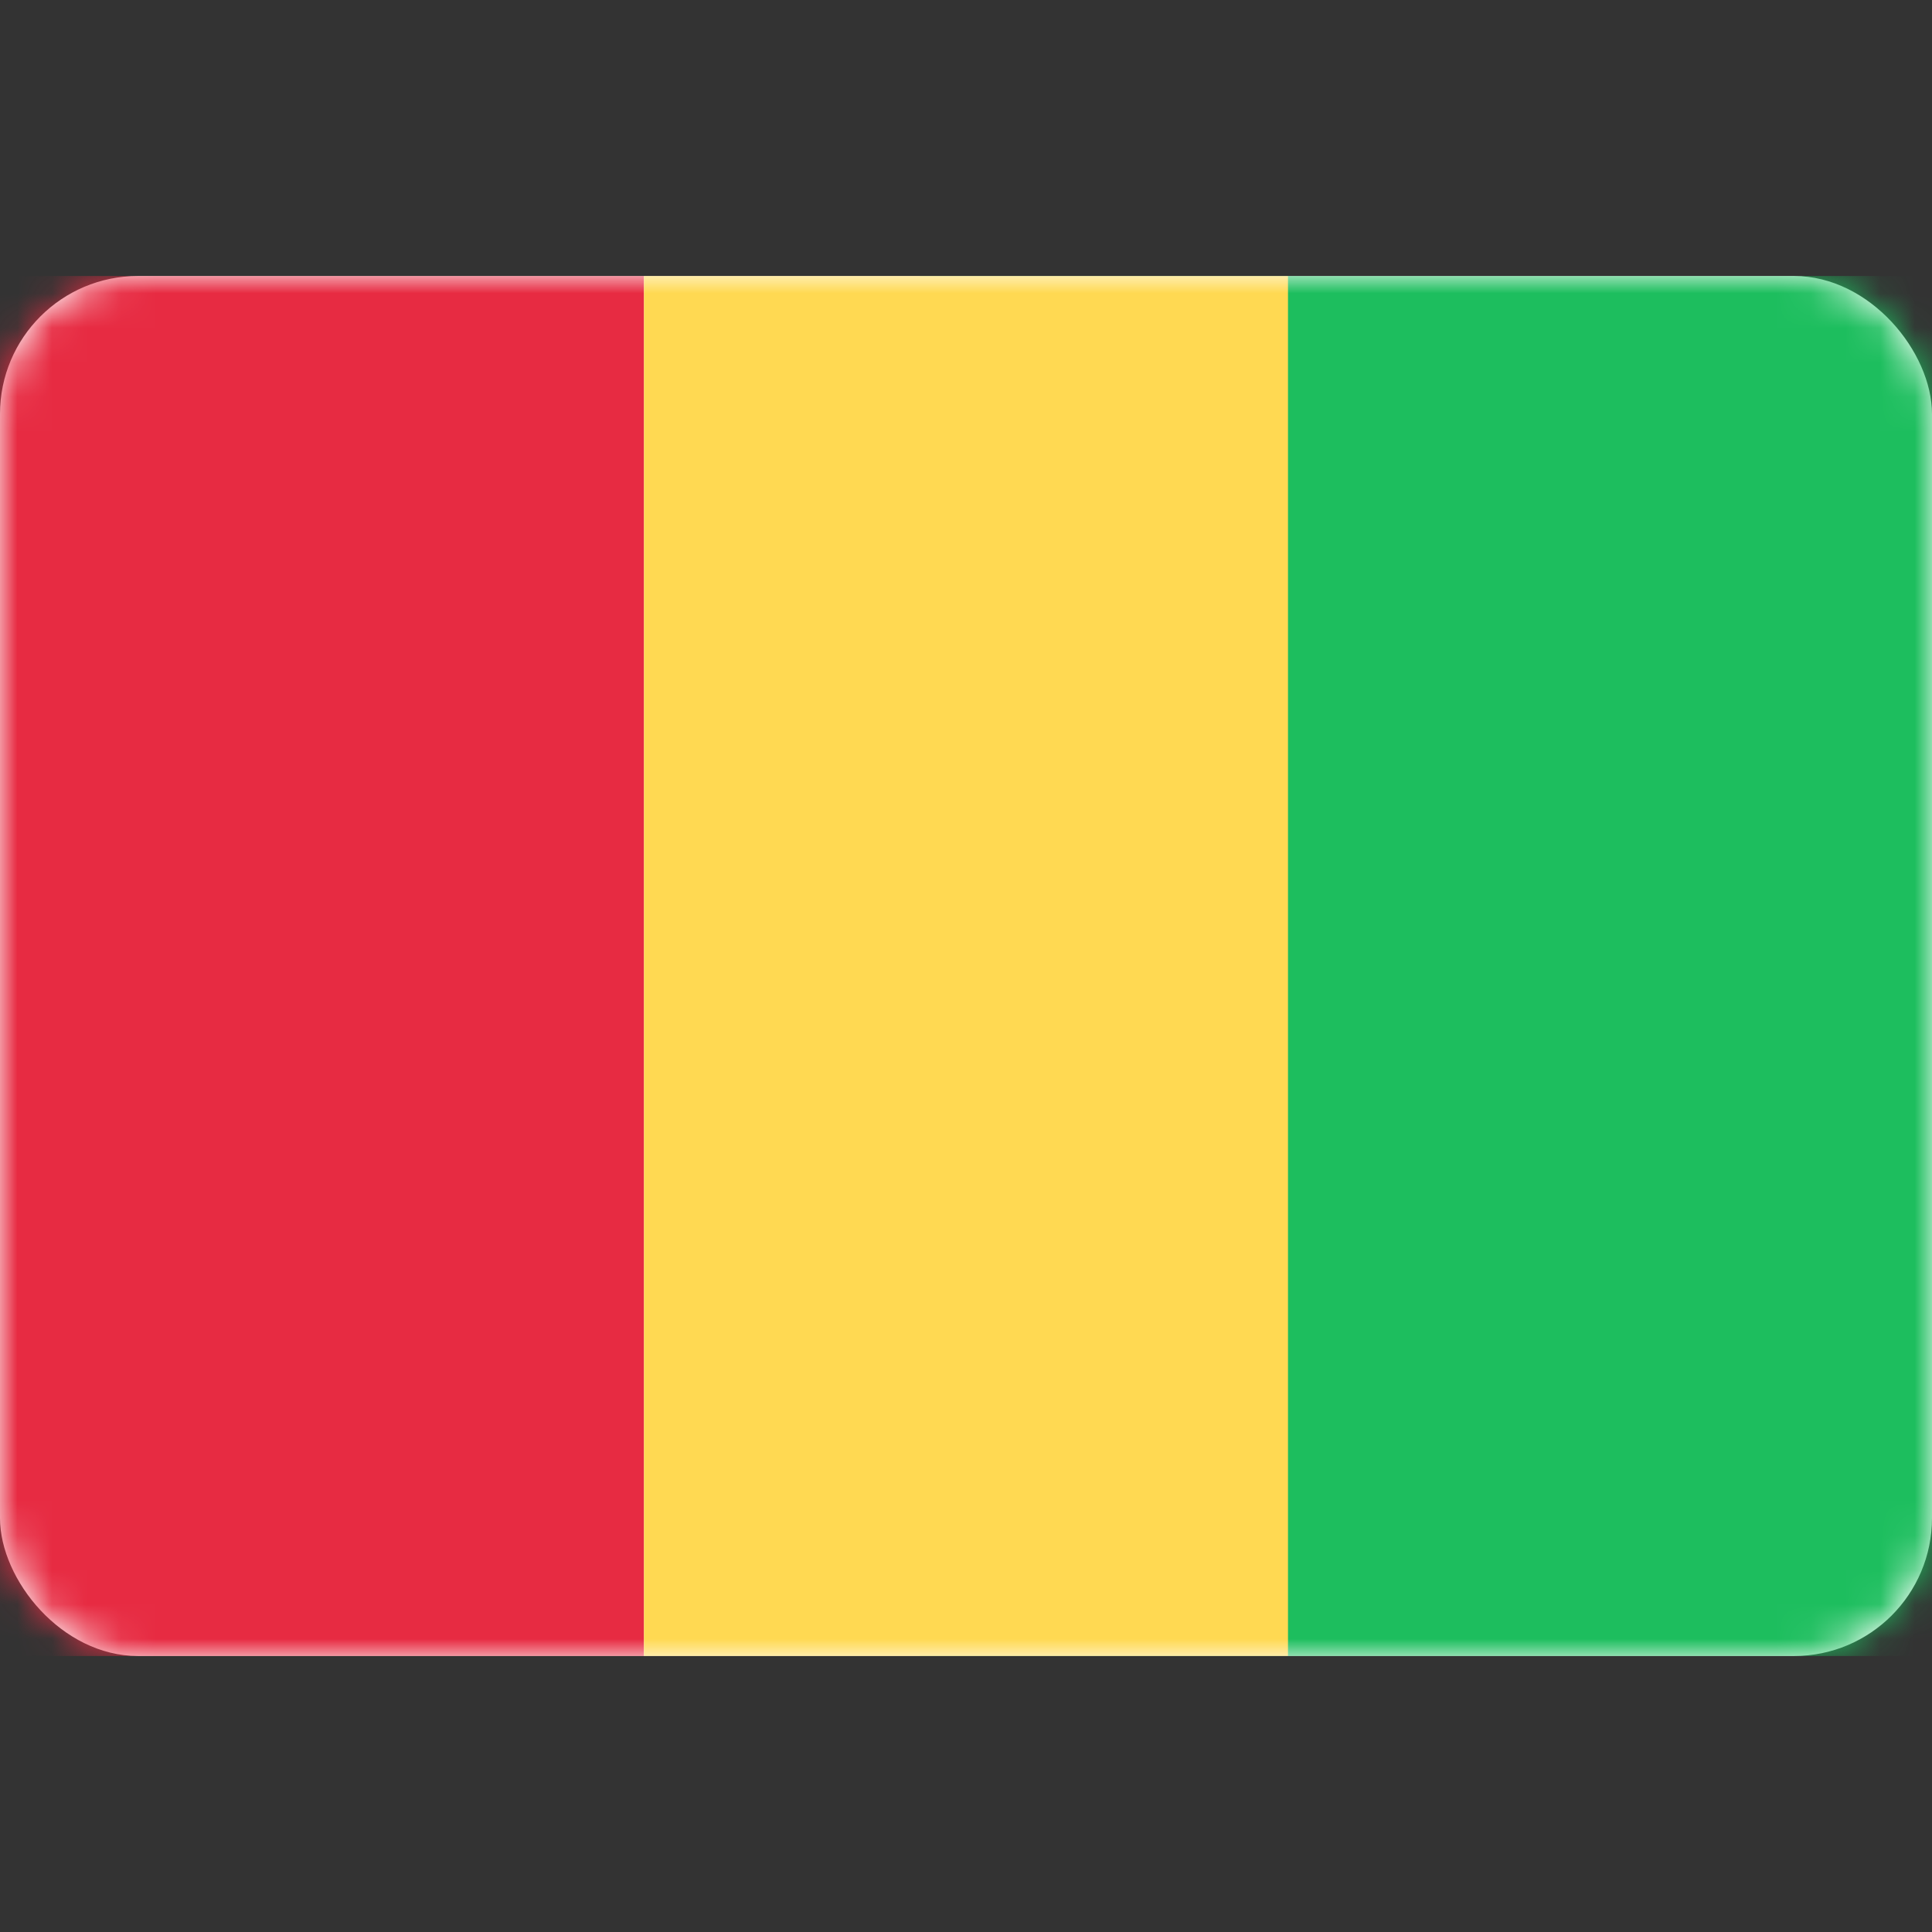 <svg width="56" height="56" viewBox="0 0 56 56" fill="none" xmlns="http://www.w3.org/2000/svg">
<rect x="0" y="0" width="56" height="56" fill="#333333" stroke="none"/>
<rect y="8" width="56" height="40" rx="4" fill="white"/>
<mask id="mask0_0_868" style="mask-type:luminance" maskUnits="userSpaceOnUse" x="0" y="8" width="56" height="40">
<rect y="8" width="56" height="40" rx="4" fill="white"/>
</mask>
<g mask="url(#mask0_0_868)">
<rect x="26.667" y="8" width="29.333" height="40" fill="#1DBE5E"/>
<path fill-rule="evenodd" clip-rule="evenodd" d="M0 48H18.667V8H0V48Z" fill="#E72B42"/>
<path fill-rule="evenodd" clip-rule="evenodd" d="M18.667 48H37.333V8H18.667V48Z" fill="#FFD952"/>
</g>
</svg>
